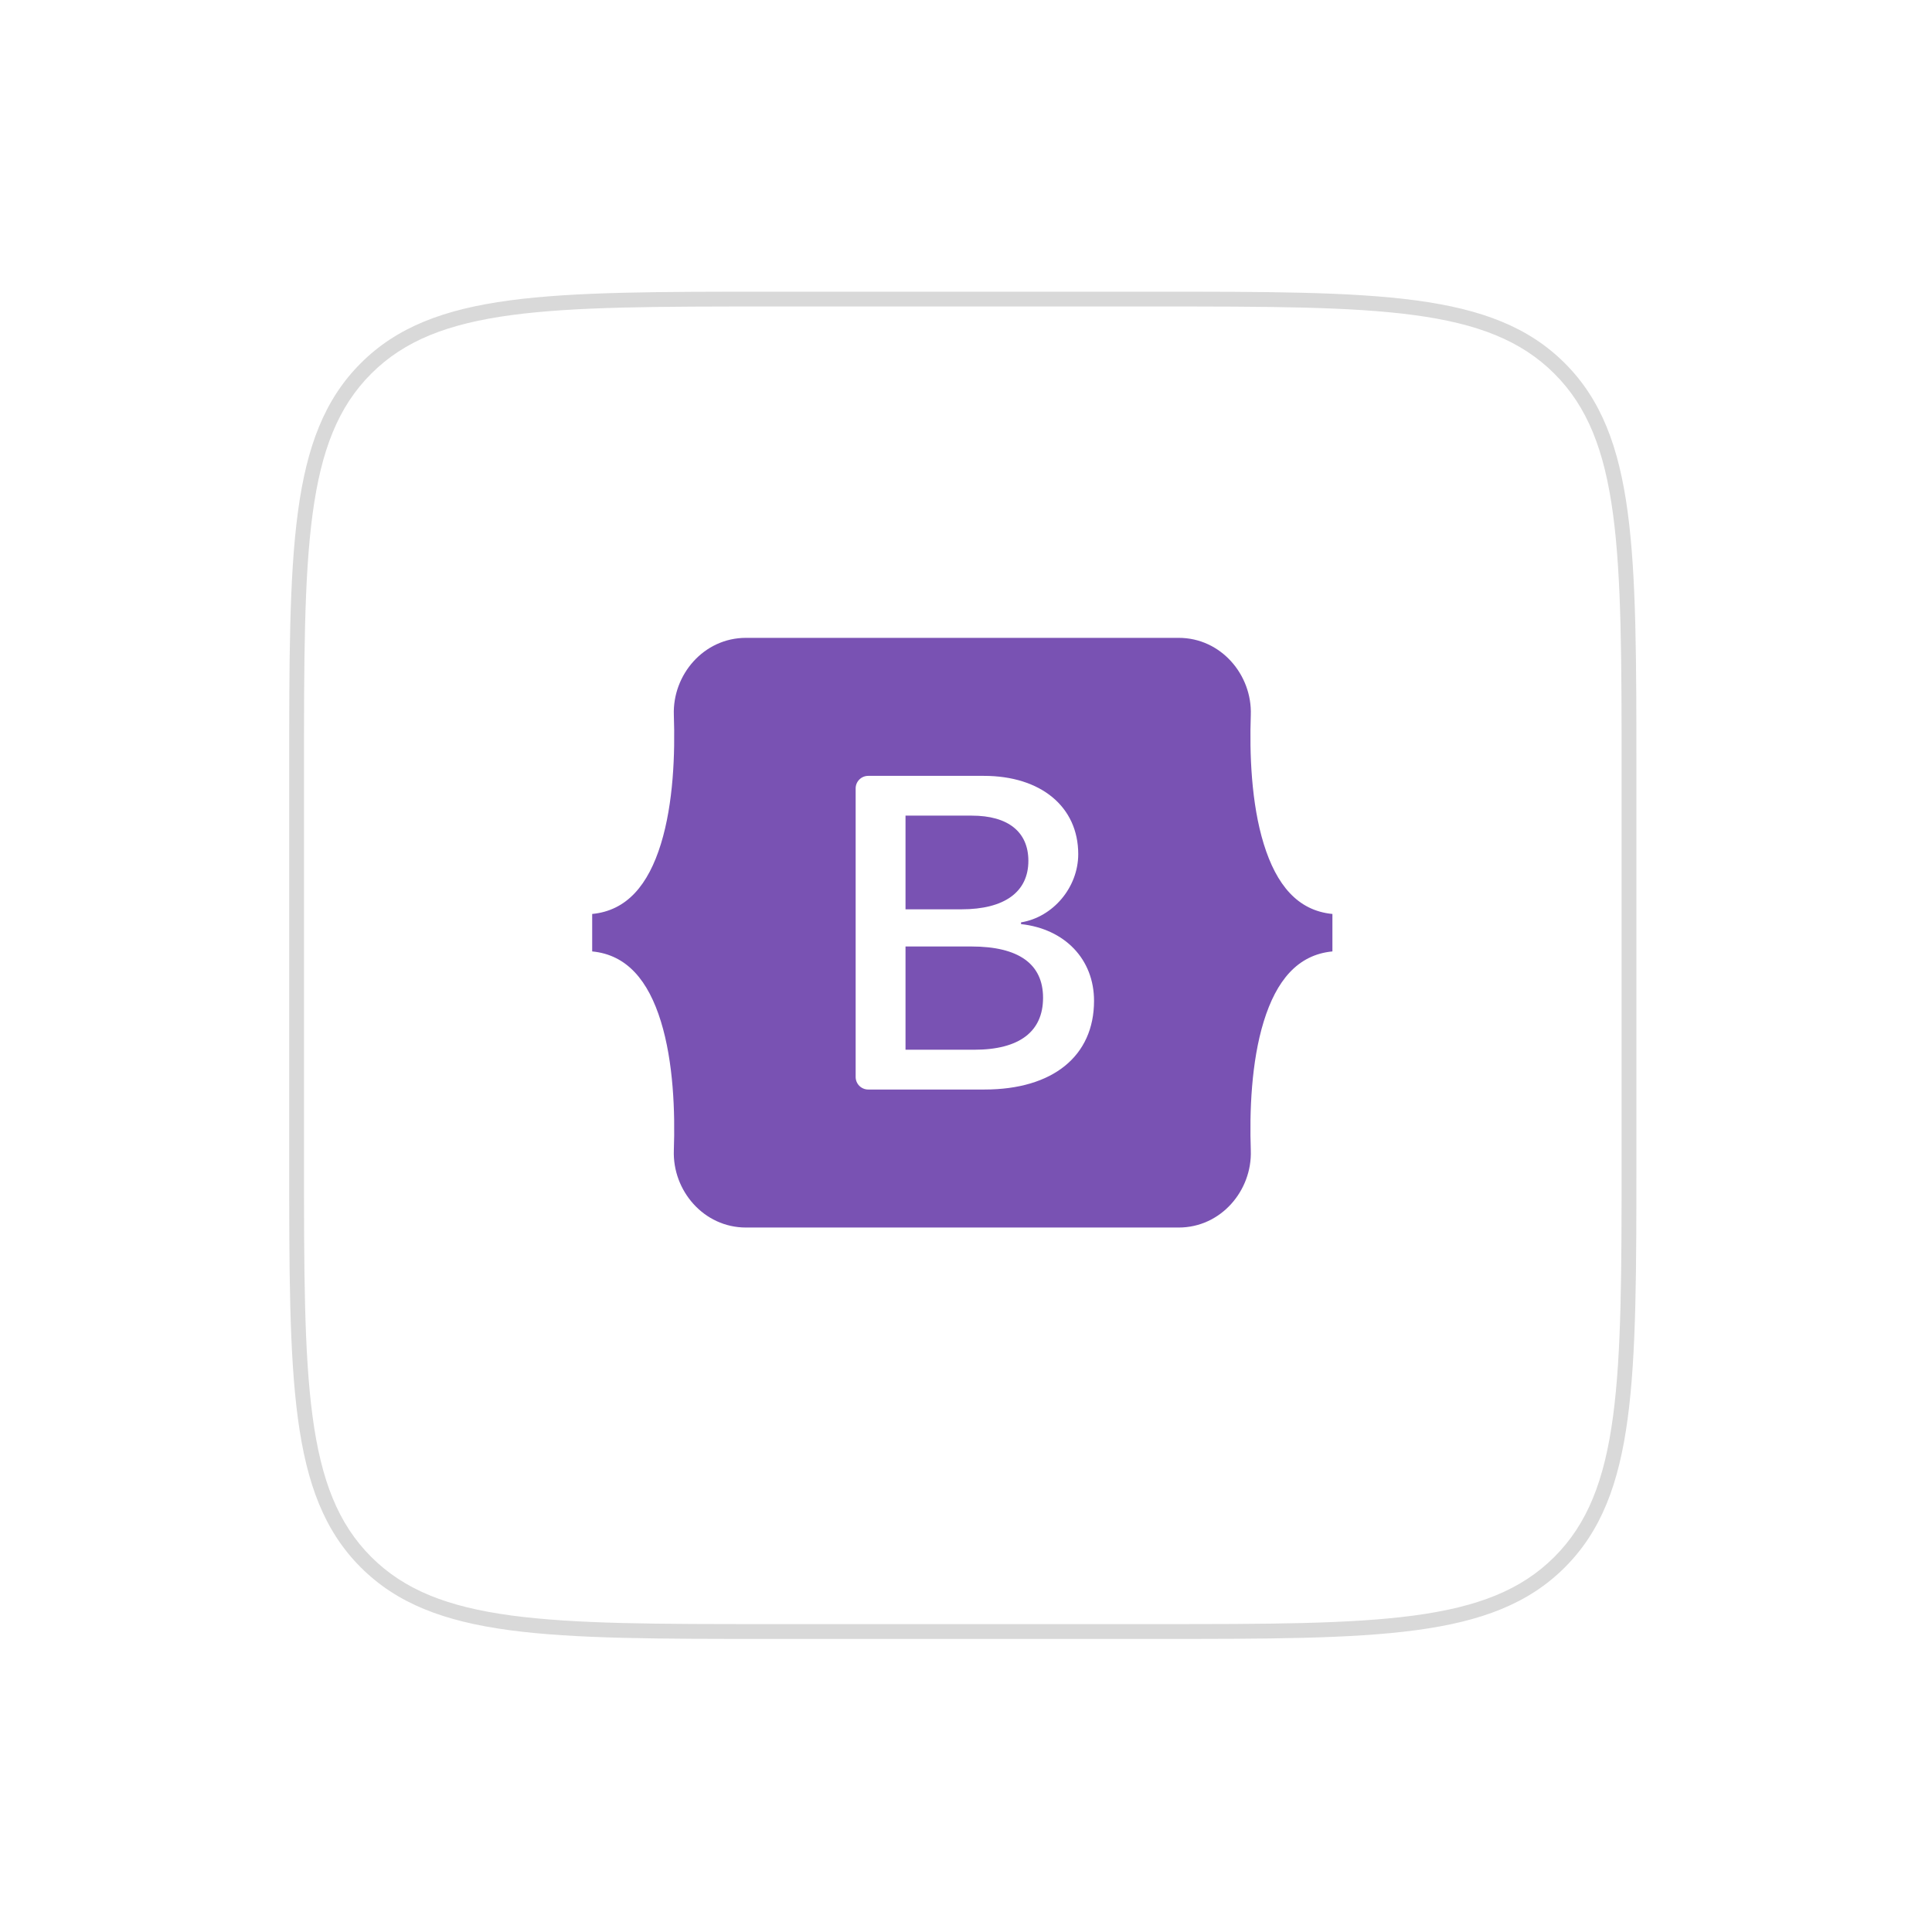 <svg width="261" height="261" viewBox="0 0 261 261" fill="none" xmlns="http://www.w3.org/2000/svg">
<g filter="url(#filter0_d_102_26)">
<path d="M40.067 100.406C40.067 70.236 40.067 55.151 49.44 45.778C58.812 36.406 73.897 36.406 104.067 36.406H156.067C186.237 36.406 201.322 36.406 210.695 45.778C220.067 55.151 220.067 70.236 220.067 100.406V152.406C220.067 182.576 220.067 197.661 210.695 207.033C201.322 216.406 186.237 216.406 156.067 216.406H104.067C73.897 216.406 58.812 216.406 49.44 207.033C40.067 197.661 40.067 182.576 40.067 152.406V100.406Z" fill="white"/>
<path d="M49.44 207.033L48.733 207.74L49.44 207.033ZM210.695 207.033L209.988 206.326L210.695 207.033ZM210.695 45.778L211.402 45.071L210.695 45.778ZM104.067 37.406H156.067V35.406H104.067V37.406ZM219.067 100.406V152.406H221.067V100.406H219.067ZM156.067 215.406H104.067V217.406H156.067V215.406ZM41.067 152.406V100.406H39.067V152.406H41.067ZM104.067 215.406C88.954 215.406 77.72 215.404 69.088 214.243C60.485 213.086 54.617 210.796 50.147 206.326L48.733 207.74C53.636 212.643 59.996 215.039 68.821 216.225C77.618 217.408 89.011 217.406 104.067 217.406V215.406ZM39.067 152.406C39.067 167.462 39.065 178.856 40.248 187.652C41.434 196.477 43.83 202.837 48.733 207.74L50.147 206.326C45.677 201.857 43.387 195.988 42.23 187.385C41.069 178.753 41.067 167.519 41.067 152.406H39.067ZM219.067 152.406C219.067 167.519 219.065 178.753 217.905 187.385C216.748 195.988 214.457 201.857 209.988 206.326L211.402 207.74C216.305 202.837 218.7 196.477 219.887 187.652C221.069 178.856 221.067 167.462 221.067 152.406H219.067ZM156.067 217.406C171.124 217.406 182.517 217.408 191.313 216.225C200.138 215.039 206.499 212.643 211.402 207.74L209.988 206.326C205.518 210.796 199.65 213.086 191.047 214.243C182.415 215.404 171.18 215.406 156.067 215.406V217.406ZM156.067 37.406C171.18 37.406 182.415 37.408 191.047 38.568C199.65 39.725 205.518 42.016 209.988 46.486L211.402 45.071C206.499 40.168 200.138 37.773 191.313 36.586C182.517 35.404 171.124 35.406 156.067 35.406V37.406ZM221.067 100.406C221.067 85.349 221.069 73.956 219.887 65.16C218.7 56.335 216.305 49.974 211.402 45.071L209.988 46.486C214.457 50.955 216.748 56.823 217.905 65.426C219.065 74.058 219.067 85.293 219.067 100.406H221.067ZM104.067 35.406C89.011 35.406 77.618 35.404 68.821 36.586C59.996 37.773 53.636 40.168 48.733 45.071L50.147 46.486C54.617 42.016 60.485 39.725 69.088 38.568C77.72 37.408 88.954 37.406 104.067 37.406V35.406ZM41.067 100.406C41.067 85.293 41.069 74.058 42.23 65.426C43.387 56.823 45.677 50.955 50.147 46.486L48.733 45.071C43.83 49.974 41.434 56.335 40.248 65.16C39.065 73.956 39.067 85.349 39.067 100.406H41.067Z" fill="#D9D9D9"/>
</g>
<path fill-rule="evenodd" clip-rule="evenodd" d="M100.77 86.17C95.064 86.17 90.842 91.164 91.031 96.58C91.213 101.783 90.977 108.522 89.281 114.018C87.578 119.529 84.701 123.021 80 123.47V128.531C84.701 128.98 87.578 132.47 89.281 137.982C90.977 143.478 91.213 150.217 91.031 155.42C90.842 160.836 95.064 165.831 100.771 165.831H159.237C164.943 165.831 169.164 160.836 168.975 155.42C168.794 150.217 169.03 143.478 170.726 137.982C172.429 132.47 175.299 128.978 180 128.531V123.47C175.299 123.02 172.429 119.53 170.726 114.018C169.029 108.523 168.794 101.783 168.975 96.58C169.164 91.165 164.943 86.17 159.237 86.17H100.77H100.77ZM147.797 135.206C147.797 142.664 142.234 147.187 133.003 147.187H117.288C116.839 147.187 116.407 147.008 116.09 146.69C115.772 146.372 115.593 145.941 115.593 145.492V106.509C115.593 106.059 115.772 105.628 116.09 105.31C116.407 104.992 116.839 104.814 117.288 104.814H132.913C140.611 104.814 145.662 108.983 145.662 115.385C145.662 119.878 142.264 123.901 137.934 124.605V124.84C143.828 125.486 147.797 129.568 147.797 135.206V135.206ZM131.289 110.187H122.329V122.843H129.876C135.71 122.843 138.926 120.494 138.926 116.295C138.926 112.36 136.16 110.187 131.289 110.187ZM122.329 127.865V141.812H131.619C137.693 141.812 140.91 139.375 140.91 134.794C140.91 130.214 137.603 127.864 131.228 127.864H122.329V127.865Z" fill="#7952B3"/>
<defs>
<filter id="filter0_d_102_26" x="0.067" y="0.406" width="260" height="260" filterUnits="userSpaceOnUse" color-interpolation-filters="sRGB">
<feFlood flood-opacity="0" result="BackgroundImageFix"/>
<feColorMatrix in="SourceAlpha" type="matrix" values="0 0 0 0 0 0 0 0 0 0 0 0 0 0 0 0 0 0 127 0" result="hardAlpha"/>
<feOffset dy="4"/>
<feGaussianBlur stdDeviation="20"/>
<feComposite in2="hardAlpha" operator="out"/>
<feColorMatrix type="matrix" values="0 0 0 0 0.037 0 0 0 0 0.035 0 0 0 0 0.048 0 0 0 0.1 0"/>
<feBlend mode="normal" in2="BackgroundImageFix" result="effect1_dropShadow_102_26"/>
<feBlend mode="normal" in="SourceGraphic" in2="effect1_dropShadow_102_26" result="shape"/>
</filter>
</defs>
</svg>
